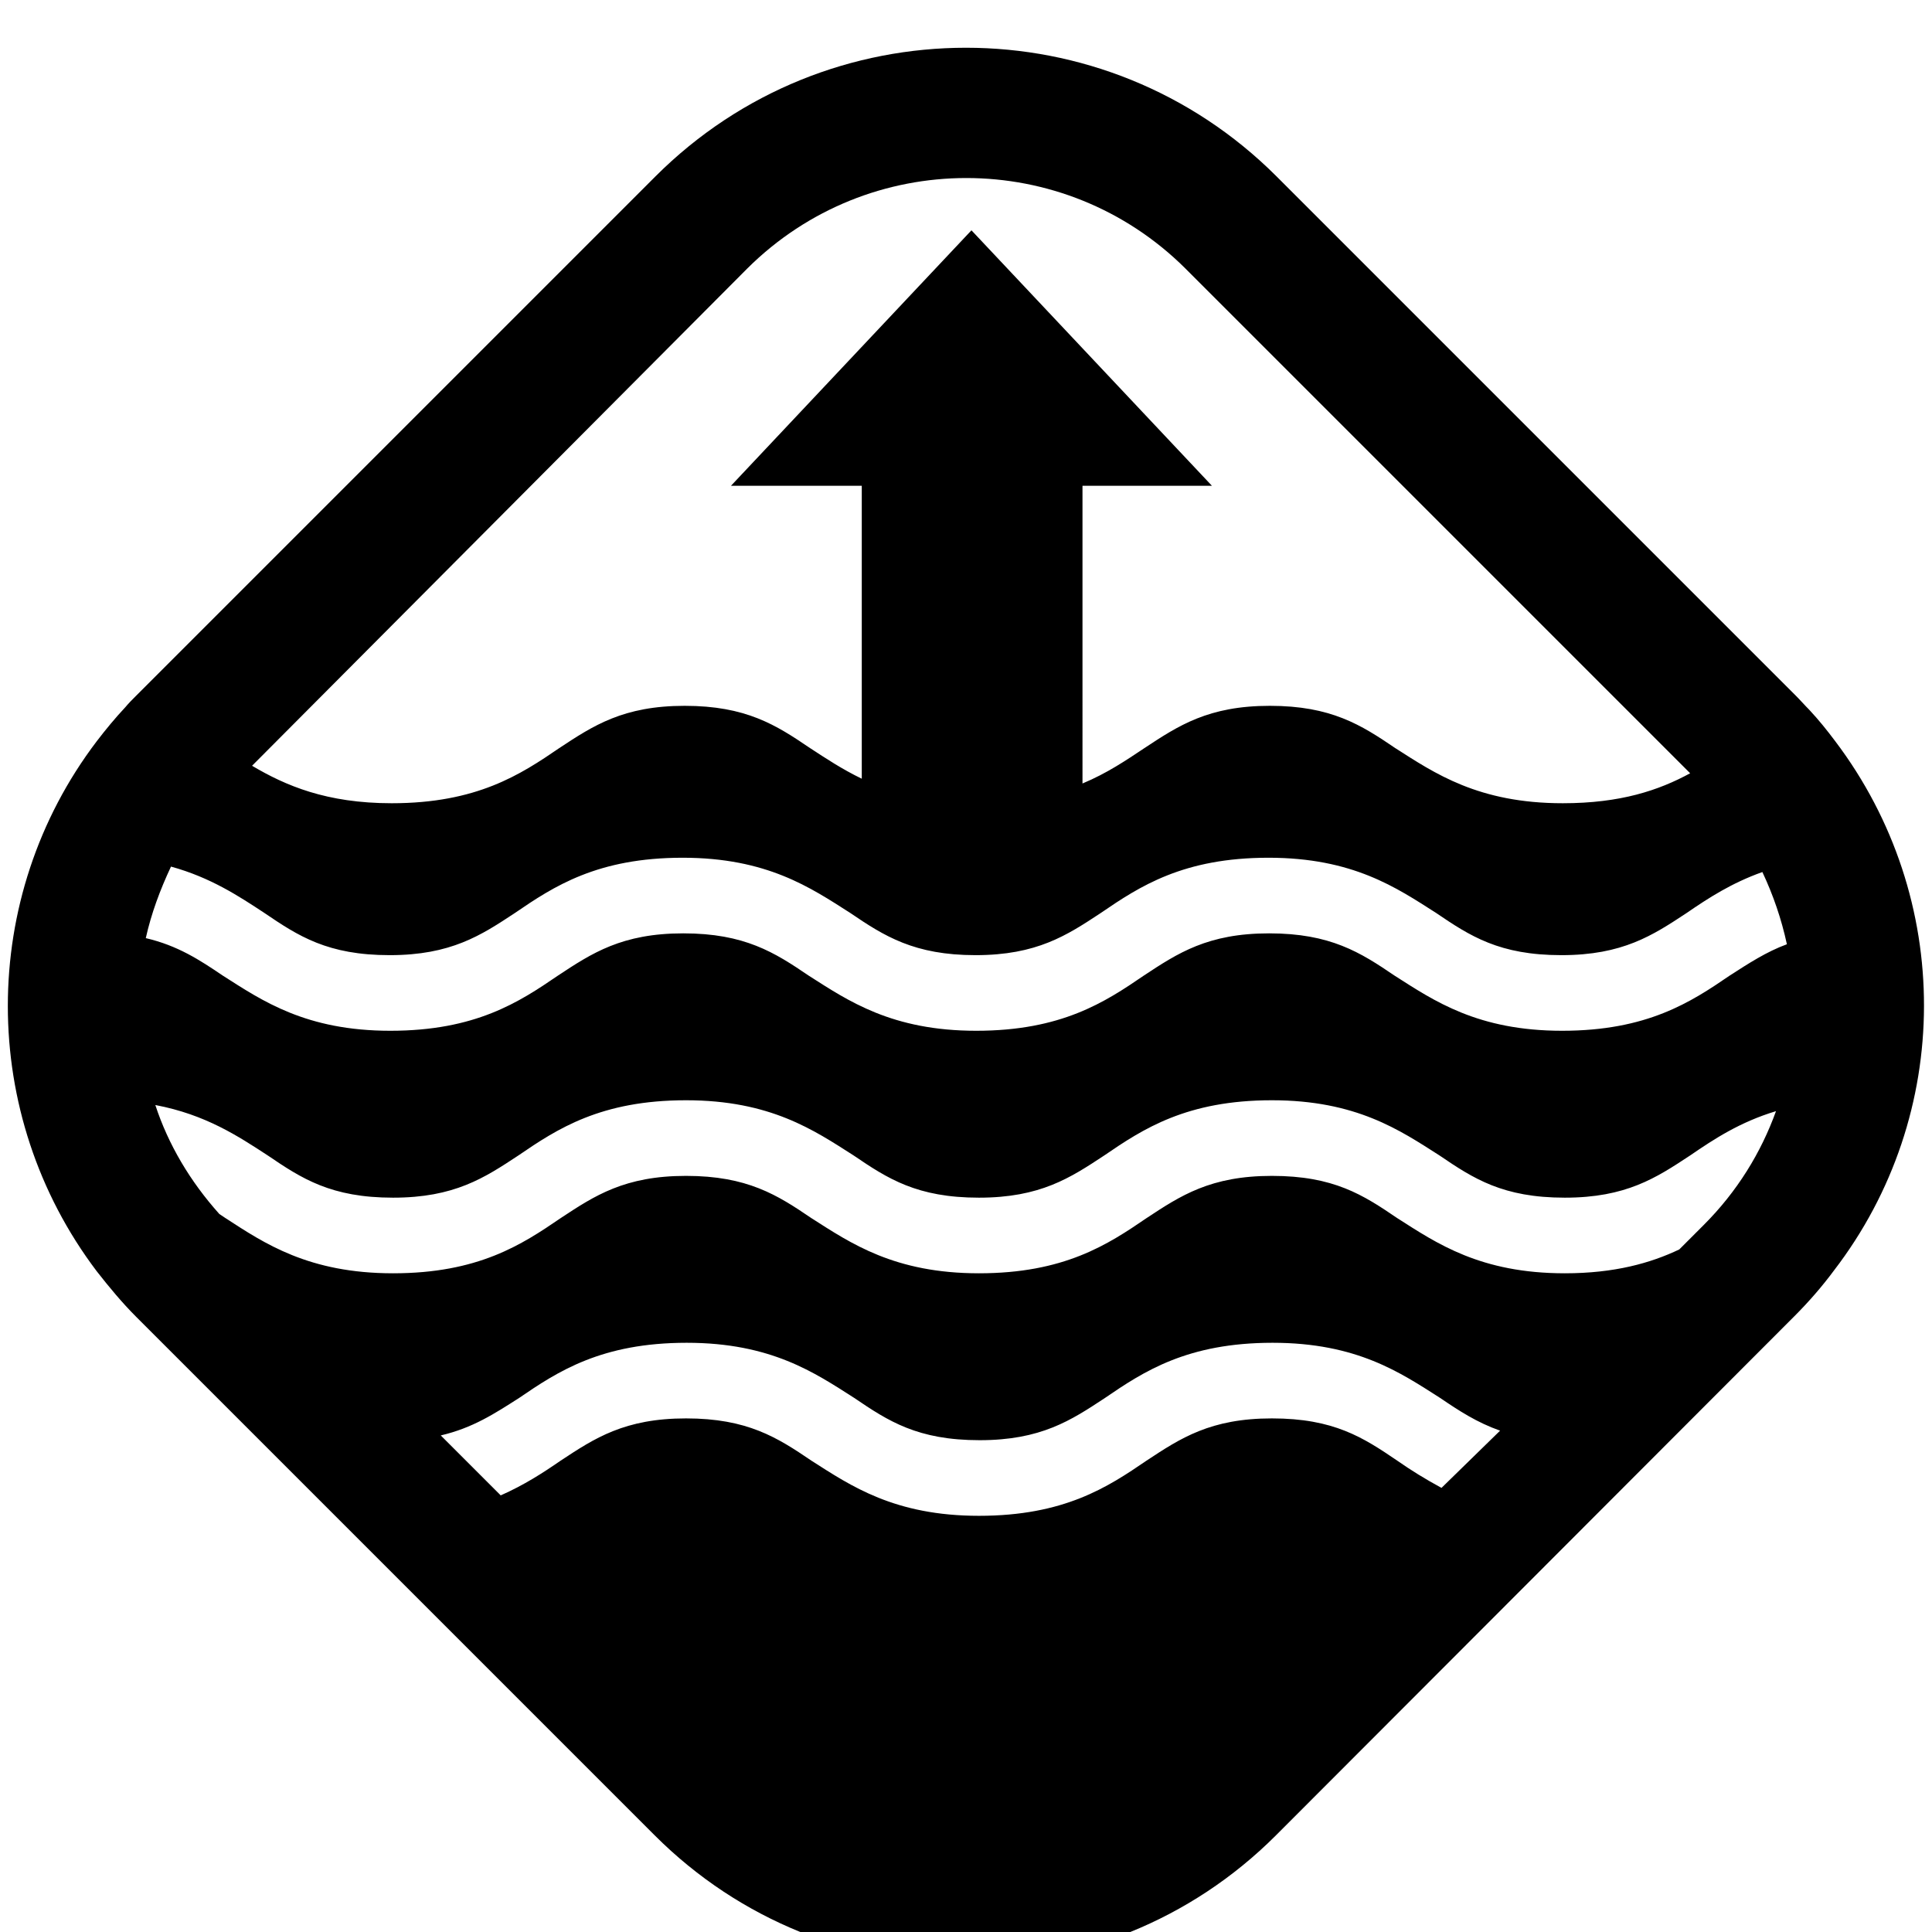 <svg xmlns="http://www.w3.org/2000/svg" viewBox="0 0 1024 1024"><path d="M972.728 392.876c-4.333-5.777-8.666-11.193-13.721-16.609-2.528-2.528-4.694-5.055-7.221-7.583L676.649 93.547c-90.99-90.99-238.307-90.99-329.298 0L72.214 368.684c-2.166 2.166-3.972 3.972-5.777 6.138-5.416 5.777-10.471 11.915-15.165 18.054-62.827 82.685-62.827 197.867 0 280.914 6.499 8.305 13.36 16.609 20.942 24.192L346.99 972.758c90.99 90.99 238.307 90.99 329.298 0l274.776-275.137c7.583-7.583 14.804-15.887 20.942-24.192 63.549-82.685 63.549-197.506.722-280.553zM396.096 142.292c64.271-63.91 167.898-63.91 232.169 0l267.554 267.554c-16.609 9.027-36.829 15.887-67.52 15.887-44.773 0-67.882-15.887-88.824-29.247-18.054-12.276-33.941-22.386-66.437-22.386s-48.384 10.471-66.437 22.386c-9.749 6.499-19.859 13.36-32.858 18.776V257.474h68.604L514.889 122.072 387.431 257.474h69.326v155.261c-10.471-5.055-19.137-10.832-27.441-16.248-18.054-12.276-33.941-22.386-66.437-22.386s-48.384 10.471-66.437 22.386c-20.581 14.082-43.69 29.247-88.824 29.247-34.663 0-56.327-9.388-74.02-19.859l262.499-263.583zm367.932 646.319c-8.666-4.694-16.248-9.388-23.47-14.443-18.054-12.276-33.58-22.386-66.437-22.386-32.496 0-48.384 10.471-66.437 22.386-20.581 14.082-43.69 29.247-88.824 29.247-44.773 0-67.882-15.887-88.824-29.247-18.054-12.276-33.941-22.386-66.437-22.386s-48.384 10.471-66.437 22.386c-9.388 6.499-19.498 12.999-31.774 18.415l-31.774-31.774c16.97-3.972 28.525-11.554 41.523-19.859 20.581-14.082 43.69-29.247 88.824-29.247 44.773 0 67.882 15.887 88.824 29.247 18.054 12.276 33.58 22.386 66.437 22.386 32.496 0 48.384-10.471 66.437-22.386 20.581-14.082 43.69-29.247 88.824-29.247 44.773 0 67.882 15.887 88.824 29.247 10.11 6.86 19.498 12.999 31.774 17.331l-31.052 30.33zm139.013-139.374l-12.999 12.999c-15.165 7.221-34.302 12.638-60.66 12.638-44.773 0-67.882-15.887-88.824-29.247-18.054-12.276-33.58-22.386-66.437-22.386-32.496 0-48.384 10.471-66.437 22.386-20.581 14.082-43.69 29.247-88.824 29.247-44.773 0-67.882-15.887-88.824-29.247-18.054-12.276-33.941-22.386-66.437-22.386s-48.384 10.471-66.437 22.386c-20.581 14.082-43.69 29.247-88.824 29.247-44.773 0-68.243-15.887-88.824-29.247l-3.25-2.166c-15.526-17.331-27.08-36.829-33.941-57.772 26.719 5.055 44.051 16.609 59.577 26.719 18.054 12.276 33.58 22.386 66.437 22.386 32.496 0 48.384-10.471 66.437-22.386 20.581-14.082 43.69-29.247 88.824-29.247 44.773 0 67.882 15.887 88.824 29.247 18.054 12.276 33.58 22.386 66.437 22.386 32.496 0 48.384-10.471 66.437-22.386 20.581-14.082 43.69-29.247 88.824-29.247 44.773 0 67.882 15.887 88.824 29.247 18.054 12.276 33.58 22.386 66.437 22.386 32.496 0 48.384-10.471 66.437-22.386 12.638-8.666 26.358-17.693 45.495-23.47-7.944 22.025-20.581 42.606-38.274 60.299zm13.721-132.152c-20.581 14.082-43.69 29.247-88.824 29.247-44.773 0-67.882-15.887-88.824-29.247-18.054-12.276-33.941-22.386-66.437-22.386s-48.384 10.471-66.437 22.386c-20.581 14.082-43.69 29.247-88.824 29.247-44.773 0-67.882-15.887-88.824-29.247-18.054-12.276-33.941-22.386-66.437-22.386s-48.384 10.471-66.437 22.386c-20.581 14.082-43.69 29.247-88.824 29.247-44.773 0-67.882-15.887-88.824-29.247-12.276-8.305-23.831-15.887-40.801-19.859 2.889-12.999 7.583-25.636 13.36-37.913 20.942 5.777 35.746 15.526 49.467 24.553 18.054 12.276 33.58 22.386 66.437 22.386 32.496 0 48.384-10.471 66.437-22.386 20.581-14.082 43.69-29.247 88.824-29.247 44.773 0 67.882 15.887 88.824 29.247 18.054 12.276 33.941 22.386 66.437 22.386s48.384-10.471 66.437-22.386c20.581-14.082 43.69-29.247 88.824-29.247 44.773 0 67.882 15.887 88.824 29.247 18.054 12.276 33.58 22.386 66.437 22.386 32.496 0 48.384-10.471 66.437-22.386 11.554-7.944 23.831-15.887 40.079-21.664 5.777 12.276 10.11 24.914 12.999 38.274-10.832 3.972-20.22 10.11-30.33 16.609z"/></svg>